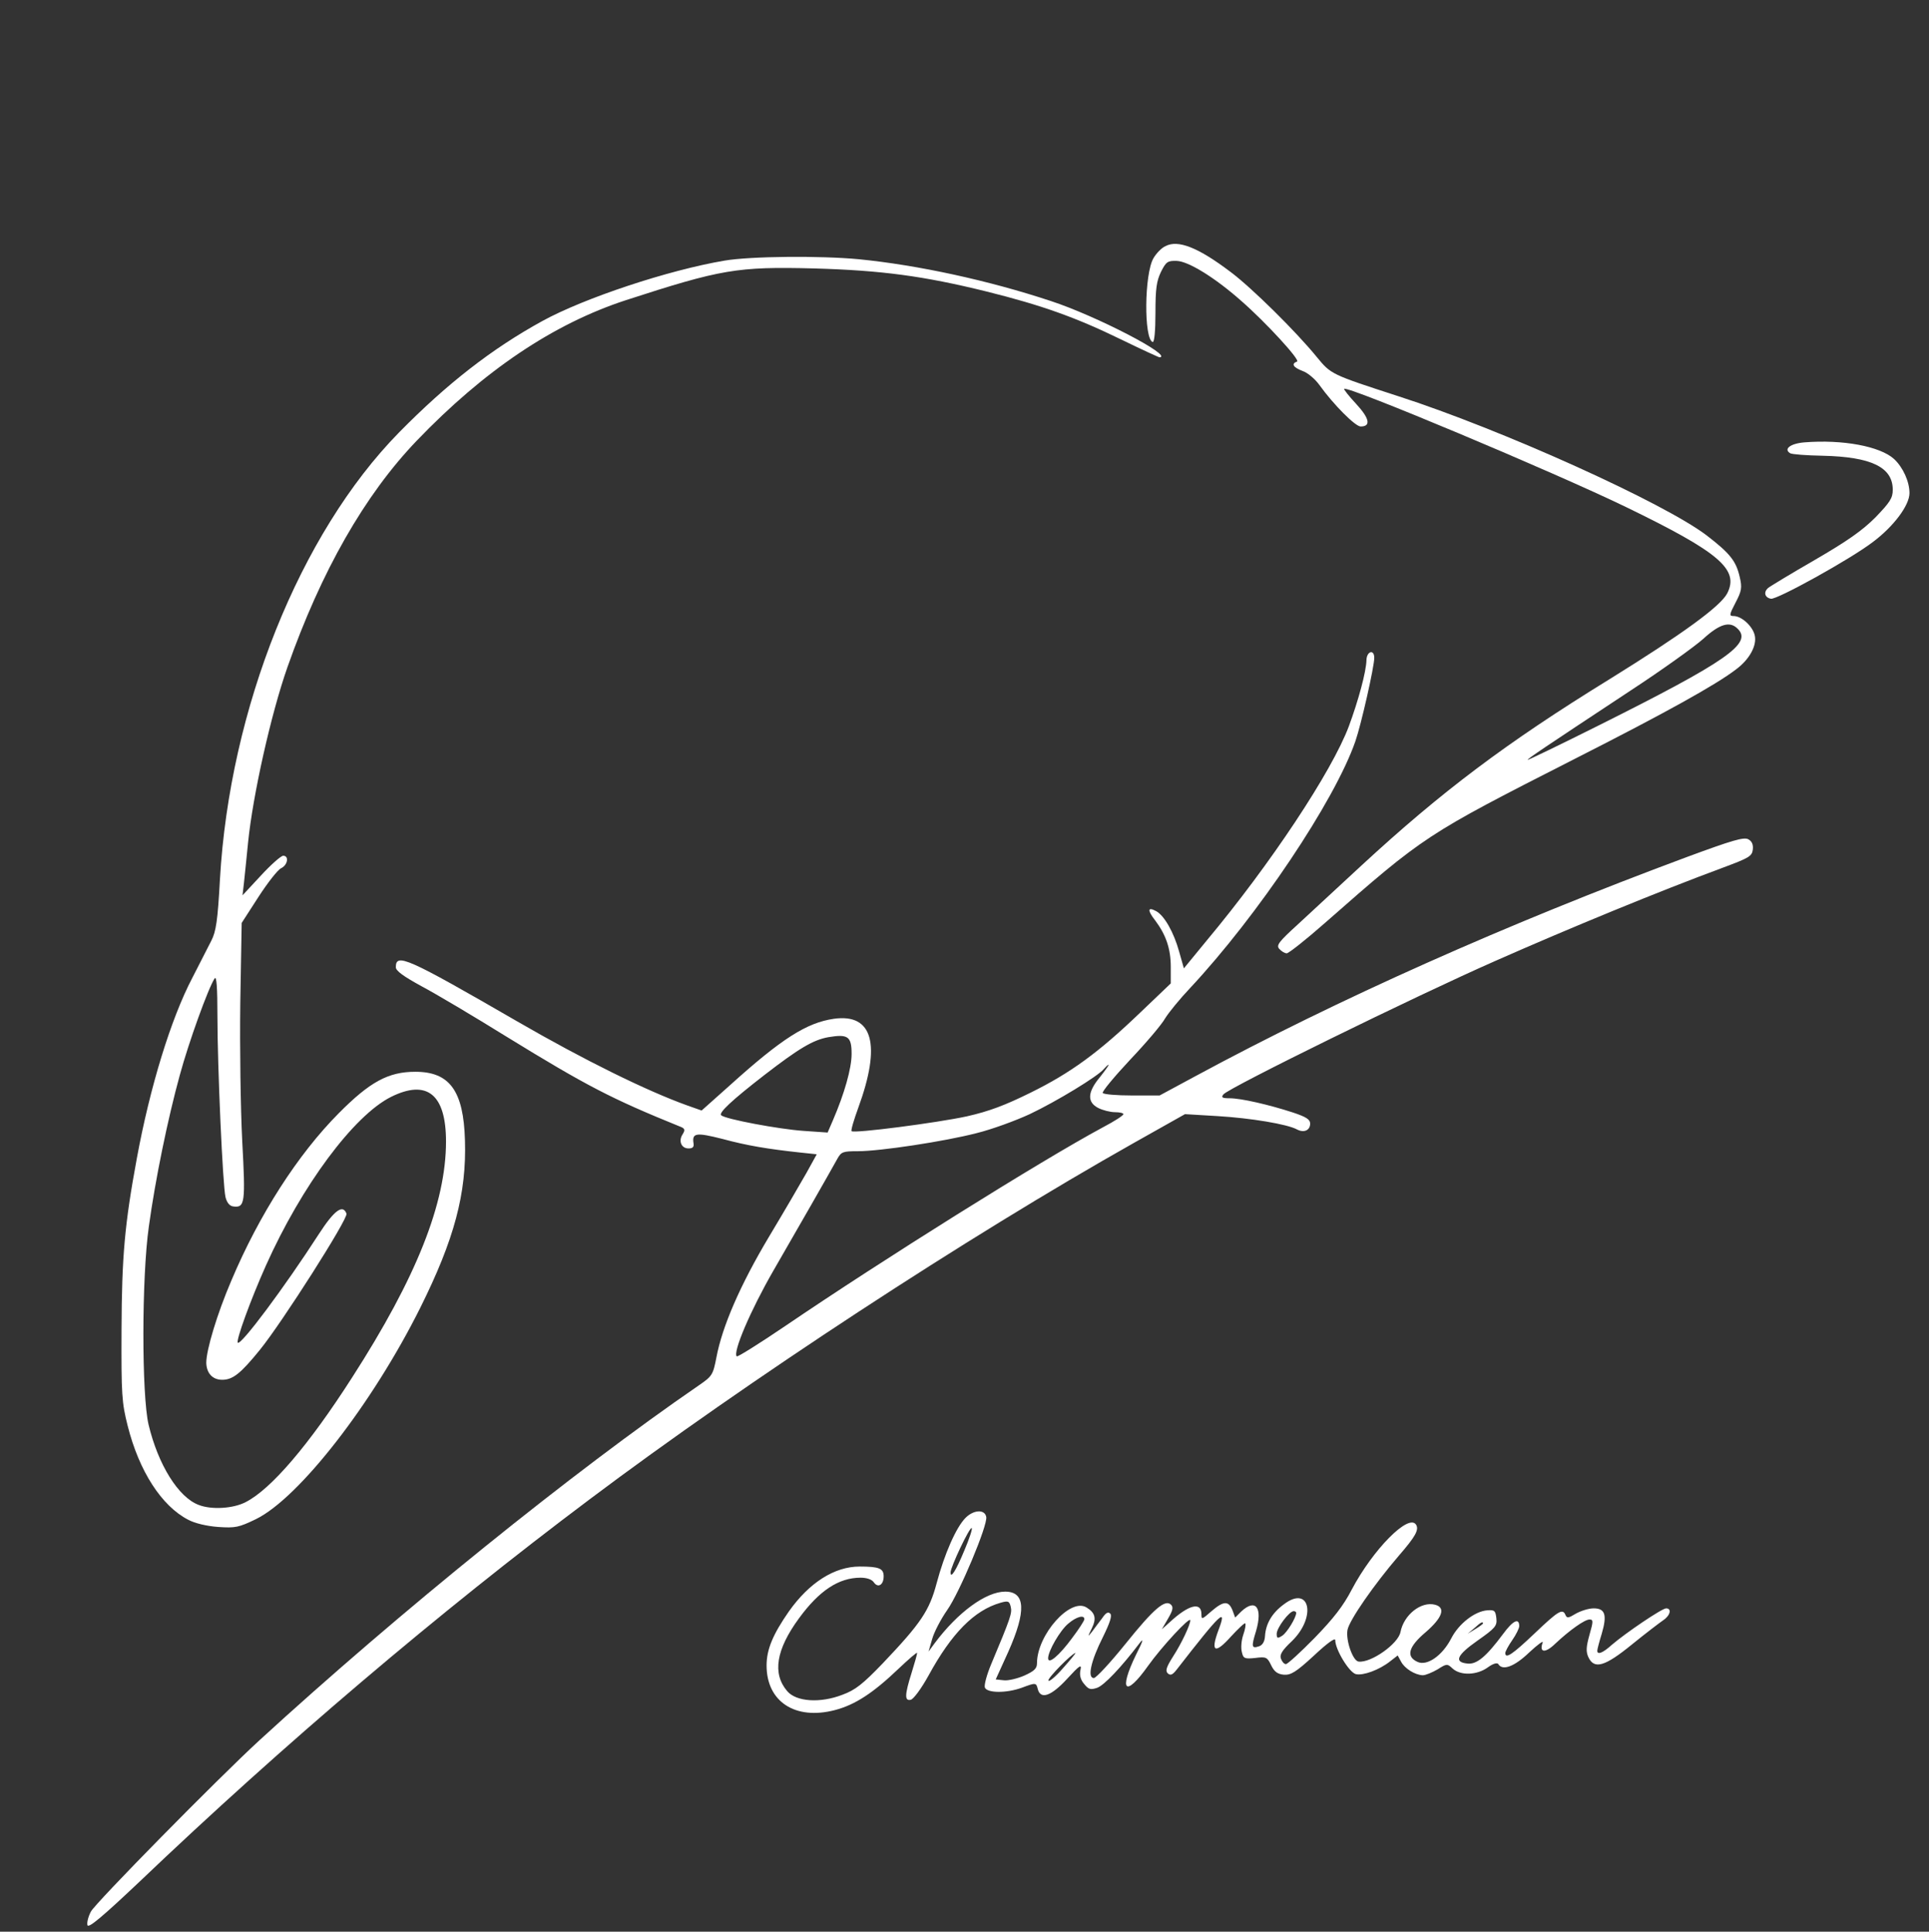 <?xml version="1.0" standalone="no"?>
<!DOCTYPE svg PUBLIC "-//W3C//DTD SVG 20010904//EN"
 "http://www.w3.org/TR/2001/REC-SVG-20010904/DTD/svg10.dtd">
<svg version="1.0" xmlns="http://www.w3.org/2000/svg"
 width="692pt" height="693pt" viewBox="0 0 692 693"
 preserveAspectRatio="xMidYMid meet">

<rect x="0" y="0" width="692" height="693" fill="#333333" stroke="none"/>

<g transform="translate(0,693) scale(0.1,-0.1)"
fill="#ffffff" stroke="none">
<path d="M4181 6047 c-14 -6 -33 -26 -43 -43 -33 -56 -35 -290 -3 -301 6 -2
10 39 10 105 0 87 4 114 20 147 18 36 24 40 56 39 42 -1 137 -60 229 -141 92
-80 216 -216 203 -220 -22 -8 -14 -21 20 -34 18 -6 45 -29 60 -50 51 -71 129
-149 148 -149 38 0 32 29 -16 81 -26 28 -45 52 -43 54 12 12 751 -298 1011
-424 336 -163 407 -224 363 -310 -25 -47 -160 -145 -421 -307 -372 -229 -604
-404 -891 -669 -83 -77 -186 -172 -229 -212 -68 -62 -77 -74 -66 -87 8 -9 20
-16 27 -16 7 0 69 49 136 108 360 316 360 316 898 590 327 166 505 265 577
320 49 36 76 86 68 122 -7 33 -47 70 -76 70 -16 0 -16 4 7 48 22 42 24 54 15
92 -13 57 -34 84 -117 148 -152 117 -739 382 -1109 501 -240 78 -240 78 -291
140 -74 91 -234 249 -309 305 -116 88 -189 117 -234 93z m2053 -1373 c53 -52
-40 -117 -496 -345 -142 -71 -258 -127 -258 -125 0 4 58 43 370 249 113 74
230 158 260 185 59 54 96 65 124 36z"/>
<path d="M2599 5995 c-201 -34 -503 -134 -654 -217 -180 -99 -340 -223 -514
-400 -355 -362 -607 -990 -642 -1603 -8 -148 -14 -187 -31 -220 -11 -22 -42
-82 -68 -133 -77 -147 -152 -392 -199 -647 -44 -238 -54 -353 -55 -615 -1
-234 1 -262 22 -345 41 -163 122 -288 217 -337 24 -13 67 -23 108 -26 61 -4
73 -2 135 28 155 76 418 414 590 759 122 245 166 410 160 600 -5 178 -55 246
-178 246 -97 0 -163 -36 -275 -149 -146 -147 -285 -363 -385 -600 -51 -119
-90 -249 -90 -295 1 -38 23 -61 57 -61 38 0 66 22 135 107 79 97 318 472 311
489 -13 35 -44 12 -99 -73 -124 -192 -280 -401 -291 -390 -7 8 46 154 101 277
128 286 315 538 449 605 129 64 197 9 197 -160 0 -221 -106 -488 -337 -847
-155 -242 -291 -401 -382 -447 -44 -23 -122 -28 -168 -10 -73 27 -146 145
-180 288 -25 106 -25 529 1 711 23 168 68 387 111 543 32 118 102 312 125 347
7 10 10 -33 10 -135 0 -181 19 -608 29 -650 5 -19 14 -31 27 -33 43 -6 45 12
33 234 -6 118 -9 334 -7 496 l5 287 60 93 c33 51 69 97 81 103 24 11 30 45 8
45 -8 0 -44 -32 -80 -71 l-66 -71 5 43 c3 24 9 90 15 147 17 169 82 460 141
628 121 344 277 618 464 813 242 252 490 419 750 504 342 111 399 121 675 114
243 -7 393 -27 620 -83 197 -49 320 -93 480 -171 74 -36 137 -65 140 -65 50 5
-228 149 -390 202 -223 74 -477 129 -689 150 -137 13 -388 11 -482 -5z"/>
<path d="M6473 5343 c-50 -4 -76 -24 -51 -39 6 -4 59 -8 117 -9 174 -4 251
-41 251 -122 0 -30 -10 -45 -62 -99 -48 -48 -101 -85 -218 -153 -85 -49 -161
-95 -168 -101 -16 -15 -11 -34 11 -38 21 -4 282 140 365 203 75 56 132 132
132 176 0 41 -23 92 -55 122 -50 46 -185 71 -322 60z"/>
<path d="M4902 4562 c-1 -42 -29 -145 -63 -237 -61 -163 -282 -496 -510 -769
l-82 -100 -17 60 c-19 69 -53 129 -82 145 -31 17 -33 4 -4 -33 39 -52 56 -102
56 -167 l0 -59 -110 -105 c-149 -143 -249 -216 -393 -287 -91 -45 -149 -67
-229 -85 -106 -23 -405 -62 -413 -53 -3 3 8 40 24 84 83 227 52 339 -88 319
-97 -14 -187 -71 -372 -238 l-102 -91 -51 18 c-145 52 -369 162 -611 302 -396
229 -435 246 -435 194 0 -13 28 -33 92 -68 51 -27 189 -109 305 -181 288 -177
377 -223 621 -322 19 -7 21 -12 11 -28 -16 -24 -5 -51 21 -51 15 0 20 5 18 18
-6 38 9 40 104 16 89 -24 161 -36 281 -49 l57 -6 -37 -67 c-21 -37 -81 -140
-135 -230 -102 -171 -167 -320 -188 -432 -12 -62 -15 -67 -63 -100 -450 -309
-1073 -812 -1577 -1274 -147 -135 -588 -583 -604 -614 -10 -19 -15 -41 -12
-49 4 -11 56 33 184 154 520 496 1076 968 1617 1374 567 426 1355 942 1953
1279 l183 103 117 -7 c118 -7 251 -29 285 -48 25 -13 47 -3 47 21 0 15 -14 24
-62 40 -86 28 -186 51 -227 51 -27 0 -31 3 -22 14 20 24 683 350 976 479 267
118 588 250 815 334 94 35 105 41 108 65 2 18 -3 30 -16 37 -16 9 -59 -4 -219
-63 -649 -241 -1254 -511 -1765 -787 l-128 -69 -99 0 c-55 0 -102 4 -105 9 -3
5 41 58 98 119 57 60 114 127 126 149 13 21 53 70 89 108 243 260 519 672 593
885 21 60 68 268 68 300 0 32 -27 24 -28 -8z m-1847 -1413 c0 -52 -26 -143
-67 -238 l-19 -44 -87 6 c-87 6 -280 42 -295 56 -9 9 36 52 156 145 122 94
173 125 228 135 71 12 84 3 84 -60z m891 -83 c-45 -54 -47 -90 -6 -111 16 -8
43 -15 60 -15 16 0 30 -3 30 -7 0 -5 -33 -26 -73 -47 -225 -121 -793 -477
-1140 -713 -93 -63 -171 -112 -174 -109 -15 14 49 164 130 305 88 152 200 348
231 404 14 25 20 27 73 27 80 0 311 35 427 65 53 13 138 44 190 68 95 45 245
136 266 162 7 8 14 15 17 15 2 0 -12 -20 -31 -44z"/>
<path d="M3464 1485 c-34 -34 -76 -130 -104 -235 -26 -98 -56 -143 -193 -287
-73 -76 -99 -96 -145 -113 -80 -31 -166 -25 -198 13 -54 63 -40 149 42 261 73
100 143 146 221 146 22 0 41 -6 48 -17 15 -21 35 -9 35 22 0 28 -16 35 -86 35
-91 0 -181 -58 -254 -161 -57 -82 -80 -136 -80 -194 0 -130 103 -197 245 -160
73 19 138 62 228 148 37 35 67 61 67 57 0 -5 -9 -37 -20 -72 -25 -79 -25 -101
-3 -96 10 2 38 40 64 87 83 152 164 234 258 261 28 8 32 6 37 -15 5 -22 0 -38
-71 -207 -15 -36 -25 -73 -22 -82 8 -20 76 -21 132 -1 51 19 52 19 58 -5 10
-38 48 -25 105 37 45 49 53 54 48 32 -4 -18 0 -35 13 -50 16 -20 23 -22 47
-14 25 9 86 73 152 160 16 21 13 9 -13 -42 -63 -130 -38 -154 43 -40 49 69
152 180 152 164 0 -16 -32 -84 -62 -130 -24 -38 -28 -51 -19 -60 10 -9 17 -6
32 13 160 206 183 228 149 139 -28 -76 -11 -84 46 -20 26 28 49 50 51 47 3 -3
0 -21 -7 -41 -7 -20 -9 -48 -5 -62 5 -23 10 -25 48 -21 39 5 43 3 57 -26 11
-23 23 -32 45 -34 25 -2 43 8 108 68 48 45 77 66 77 56 0 -34 50 -116 74 -122
26 -6 84 15 123 46 l27 21 12 -22 c13 -25 50 -48 78 -49 10 0 34 10 53 21 33
21 35 21 54 3 29 -26 87 -24 126 4 19 14 34 18 38 12 15 -25 58 -9 111 42 30
28 52 44 48 35 -13 -36 9 -39 45 -4 52 49 106 87 123 87 14 0 14 -6 0 -55 -12
-43 -13 -60 -4 -80 21 -45 59 -34 157 46 48 39 98 77 111 86 26 17 32 43 11
43 -15 0 -145 -88 -195 -131 -32 -29 -52 -37 -52 -21 0 5 7 32 16 61 20 68 12
91 -29 91 -18 0 -46 -9 -64 -19 -26 -16 -32 -17 -37 -5 -10 25 -26 15 -111
-66 -79 -75 -105 -93 -105 -70 0 5 11 26 25 46 14 20 25 43 25 50 0 31 -22 21
-58 -28 -61 -82 -95 -110 -128 -106 -49 5 -38 30 36 82 64 45 71 53 68 80 -3
27 -6 31 -32 29 -45 -3 -103 -48 -130 -101 -32 -62 -87 -100 -121 -84 -42 19
-33 54 30 107 60 52 72 88 33 98 -50 13 -112 -36 -124 -98 -8 -42 -105 -111
-150 -106 -21 2 -47 77 -40 114 7 35 94 161 185 267 59 68 72 92 61 110 -26
42 -155 -89 -231 -233 -30 -58 -66 -104 -133 -173 -51 -52 -97 -94 -103 -94
-7 0 -14 9 -18 20 -5 14 5 30 39 62 90 87 65 204 -29 132 -42 -31 -64 -69 -67
-113 -1 -20 -9 -33 -21 -37 -27 -9 -29 -3 -11 55 24 83 -1 118 -53 70 l-22
-22 -10 27 c-14 34 -32 33 -76 -5 -33 -29 -35 -30 -35 -10 0 46 -46 34 -113
-28 l-29 -26 22 38 c17 29 20 41 11 50 -21 21 -62 -14 -164 -141 -54 -67 -105
-122 -113 -122 -24 0 -11 61 33 148 25 51 33 76 26 83 -8 8 -16 3 -29 -16 -11
-14 -27 -36 -36 -48 -17 -21 -17 -21 -1 12 17 35 12 55 -19 74 -58 37 -178
-98 -178 -200 0 -19 -10 -28 -45 -44 -25 -11 -59 -19 -74 -17 l-29 3 45 99
c65 146 62 216 -11 216 -69 0 -170 -74 -253 -185 l-22 -30 13 45 c7 25 31 71
54 104 44 62 146 305 140 334 -5 28 -45 26 -74 -3z m-4 -116 c-31 -75 -50
-104 -50 -80 0 19 69 165 76 159 3 -3 -9 -39 -26 -79z m1190 -225 c0 -17 -33
-71 -50 -82 -17 -11 -20 -10 -20 7 0 21 45 81 61 81 5 0 9 -3 9 -6z m-760 -23
c0 -5 -20 -36 -45 -69 -45 -61 -85 -95 -85 -71 0 26 43 100 72 124 29 25 58
33 58 16z m1430 -15 c0 -2 -12 -11 -27 -20 l-28 -17 24 20 c23 21 31 25 31 17z
m-1507 -161 c-26 -30 -50 -50 -52 -44 -3 9 84 97 97 99 2 0 -18 -25 -45 -55z"/>
</g>
</svg>
